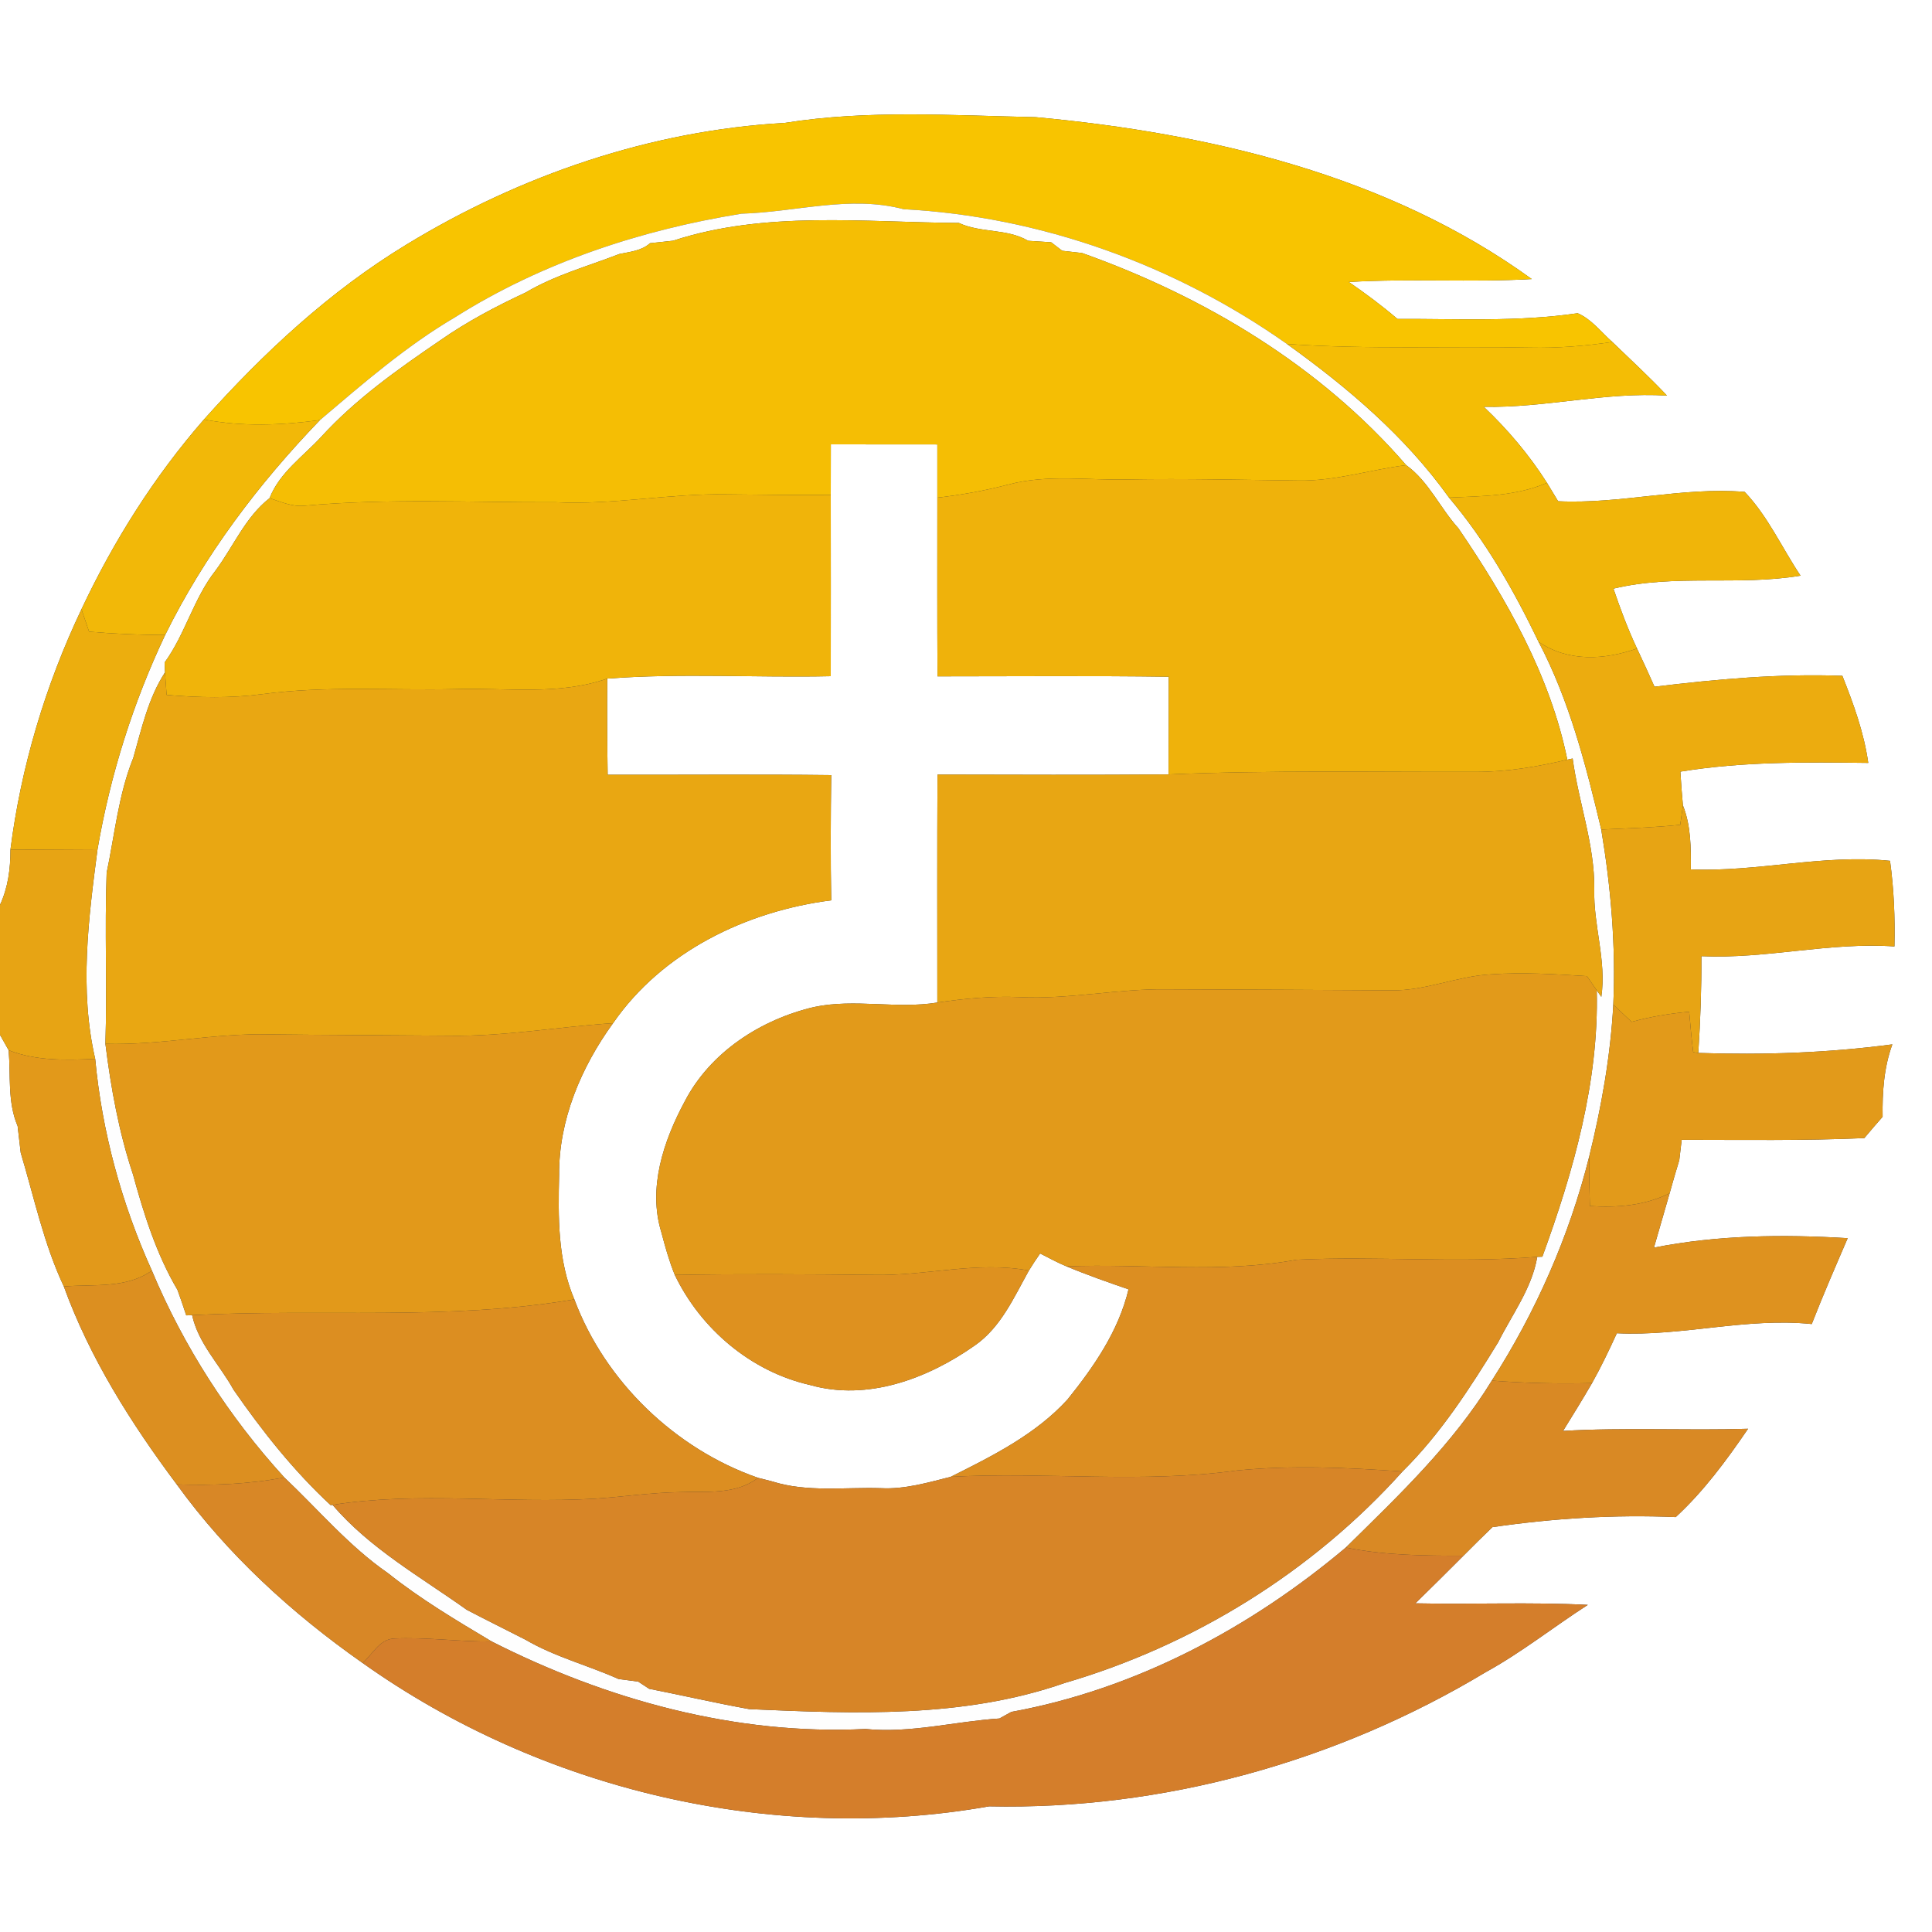 <?xml version="1.0" encoding="UTF-8" ?>
<!DOCTYPE svg PUBLIC "-//W3C//DTD SVG 1.1//EN" "http://www.w3.org/Graphics/SVG/1.1/DTD/svg11.dtd">
<svg width="250pt" height="250pt" viewBox="0 0 250 250" version="1.1" xmlns="http://www.w3.org/2000/svg">
<rect x="0" y="0" width="250" height="250" fill="#333333" stroke="none"/>
<g id="#ffffffff">
<path fill="#ffffff" opacity="1.00" d=" M 0.00 0.00 L 250.00 0.00 L 250.00 250.00 L 0.00 250.00 L 0.00 133.91 C 0.28 134.41 0.84 135.41 1.12 135.90 C 1.40 139.18 0.95 142.60 2.28 145.71 C 2.42 146.86 2.55 148.01 2.68 149.16 C 4.42 154.96 5.66 160.95 8.26 166.47 C 11.63 175.76 16.98 184.20 22.87 192.08 C 29.44 201.16 37.77 208.77 46.92 215.19 C 70.11 231.66 99.96 238.69 127.99 233.74 C 150.46 234.23 172.97 227.97 192.23 216.39 C 196.87 213.84 201.02 210.53 205.46 207.67 C 198.03 207.29 190.59 207.63 183.15 207.47 C 185.23 205.42 187.32 203.38 189.37 201.31 C 190.61 200.06 191.86 198.82 193.12 197.61 C 200.99 196.47 208.89 195.97 216.84 196.31 C 220.48 192.95 223.42 188.95 226.20 184.88 C 218.21 185.13 210.23 184.69 202.26 185.16 C 203.53 183.11 204.80 181.06 206.01 178.97 C 207.19 176.87 208.22 174.70 209.22 172.52 C 217.68 172.94 225.96 170.46 234.44 171.33 C 235.90 167.59 237.50 163.91 239.09 160.22 C 230.70 159.71 222.29 159.81 214.02 161.44 C 214.70 159.10 215.38 156.75 216.05 154.41 C 216.45 152.97 216.86 151.55 217.30 150.12 C 217.38 149.47 217.54 148.15 217.61 147.49 C 225.49 147.49 233.37 147.62 241.24 147.27 C 242.02 146.34 242.81 145.42 243.61 144.51 C 243.56 141.34 243.77 138.15 244.87 135.14 C 236.54 136.25 228.15 136.53 219.76 136.25 C 220.03 132.08 220.18 127.91 220.16 123.73 C 228.54 124.12 236.75 121.88 245.14 122.47 C 245.23 118.77 245.07 115.06 244.57 111.39 C 235.91 110.50 227.42 112.86 218.79 112.50 C 218.81 109.71 218.82 106.86 217.77 104.22 C 217.63 102.76 217.53 101.31 217.44 99.85 C 225.49 98.53 233.63 98.62 241.75 98.72 C 241.20 94.81 239.85 91.10 238.40 87.45 C 230.25 87.15 222.17 87.88 214.09 88.86 C 213.35 87.21 212.61 85.55 211.83 83.92 C 210.65 81.41 209.67 78.80 208.78 76.17 C 216.73 74.25 224.97 75.84 232.99 74.49 C 230.57 70.88 228.79 66.83 225.76 63.65 C 217.64 62.99 209.72 65.25 201.62 64.86 C 201.14 64.06 200.66 63.27 200.18 62.48 C 197.88 58.86 195.10 55.58 192.00 52.64 C 199.95 52.80 207.73 50.69 215.71 51.19 C 213.44 48.79 211.01 46.54 208.63 44.25 C 207.18 42.97 205.95 41.31 204.15 40.53 C 196.42 41.67 188.61 41.24 180.83 41.27 C 178.83 39.56 176.71 37.98 174.54 36.49 C 182.43 36.02 190.33 36.56 198.21 36.11 C 179.64 22.66 156.51 17.24 134.01 15.16 C 123.20 14.94 112.30 14.19 101.58 15.90 C 84.27 16.87 67.35 22.65 52.59 31.65 C 42.67 37.68 34.10 45.65 26.39 54.28 C 19.96 61.65 14.70 70.00 10.54 78.84 C 5.88 88.65 2.72 99.20 1.35 109.96 C 1.36 112.41 1.04 114.85 0.00 117.09 L 0.00 0.00 Z" />
<path fill="#ffffff" opacity="1.00" d=" M 107.51 57.50 C 112.10 57.50 116.69 57.50 121.29 57.51 C 121.29 59.81 121.29 62.10 121.29 64.40 C 121.29 72.10 121.27 79.81 121.31 87.52 C 131.28 87.52 141.26 87.43 151.23 87.57 C 151.23 91.78 151.23 96.00 151.21 100.21 C 141.24 100.29 131.27 100.25 121.31 100.23 C 121.26 110.06 121.29 119.90 121.29 129.73 C 116.01 130.59 110.62 129.20 105.37 130.30 C 98.47 131.91 91.90 136.14 88.59 142.55 C 85.86 147.63 83.81 153.73 85.58 159.46 C 86.07 161.32 86.59 163.19 87.32 164.98 C 90.69 171.98 97.19 177.49 104.82 179.22 C 112.25 181.33 120.05 178.39 126.13 174.11 C 129.51 171.77 131.20 167.88 133.14 164.41 C 133.60 163.66 134.09 162.92 134.59 162.20 C 135.71 162.76 136.83 163.39 138.01 163.87 C 140.64 164.97 143.34 165.91 146.03 166.84 C 144.75 172.22 141.55 176.85 138.14 181.09 C 134.01 185.62 128.42 188.40 123.02 191.10 C 120.06 191.84 117.10 192.73 114.00 192.57 C 109.30 192.42 104.43 193.14 99.87 191.68 C 99.42 191.57 98.53 191.34 98.09 191.23 C 87.38 187.50 78.29 178.77 74.32 168.14 C 72.16 163.06 72.22 157.49 72.35 152.08 C 72.28 144.96 75.20 138.09 79.33 132.40 C 85.73 123.14 96.59 117.90 107.56 116.50 C 107.46 111.10 107.49 105.70 107.56 100.30 C 97.92 100.18 88.27 100.28 78.63 100.25 C 78.57 96.10 78.55 91.95 78.58 87.81 C 88.19 87.08 97.86 87.71 107.50 87.50 C 107.51 79.68 107.51 71.86 107.50 64.04 C 107.50 61.86 107.50 59.68 107.51 57.50 Z" />
</g>
<g id="#f8c400ff">
<path fill="#f8c400" opacity="1.00" d=" M 101.58 15.90 C 112.30 14.19 123.20 14.94 134.01 15.16 C 156.51 17.24 179.64 22.66 198.21 36.11 C 190.33 36.56 182.43 36.02 174.54 36.49 C 176.71 37.98 178.83 39.56 180.83 41.27 C 188.61 41.24 196.42 41.67 204.15 40.53 C 205.95 41.31 207.18 42.97 208.63 44.25 C 205.10 44.78 201.52 45.06 197.95 44.98 C 187.48 44.77 176.99 45.24 166.53 44.51 C 152.04 34.28 134.65 28.01 116.92 27.07 C 109.96 25.23 102.96 27.45 95.96 27.65 C 82.92 29.75 70.10 33.98 58.89 41.05 C 52.54 44.78 46.99 49.62 41.40 54.36 C 36.42 55.03 31.35 55.24 26.39 54.28 C 34.10 45.65 42.67 37.68 52.59 31.65 C 67.35 22.65 84.27 16.87 101.58 15.90 Z" />
</g>
<g id="#fefefeff">
<path fill="#fefefe" opacity="1.00" d=" M 95.96 27.65 C 102.96 27.45 109.96 25.23 116.92 27.07 C 134.65 28.01 152.04 34.28 166.53 44.51 C 174.40 50.15 181.84 56.47 187.50 64.39 C 192.26 70.00 195.91 76.44 199.09 83.05 C 203.09 90.66 205.22 99.02 207.20 107.34 C 208.45 114.84 209.10 122.38 208.76 130.00 C 208.40 136.63 207.23 143.22 205.64 149.67 C 203.07 159.93 198.75 169.75 193.04 178.65 C 187.99 186.88 180.98 193.53 174.15 200.25 C 161.76 210.69 146.89 218.60 130.86 221.52 C 130.48 221.73 129.71 222.15 129.33 222.37 C 123.54 222.75 117.85 224.31 111.99 223.73 C 95.21 224.56 78.52 219.96 63.63 212.41 C 59.02 209.66 54.41 206.92 50.21 203.57 C 45.17 200.09 41.21 195.36 36.79 191.18 C 29.61 183.32 23.76 174.23 19.65 164.41 C 15.75 155.78 13.19 146.45 12.32 137.02 C 10.25 128.07 11.45 118.87 12.62 109.90 C 14.26 100.31 17.21 90.96 21.37 82.17 C 26.45 71.86 33.45 62.61 41.40 54.36 C 46.99 49.62 52.54 44.78 58.89 41.05 C 70.10 33.98 82.92 29.75 95.96 27.65 M 87.09 31.15 C 86.34 31.23 84.85 31.39 84.11 31.47 C 83.01 32.46 81.52 32.58 80.14 32.87 C 76.07 34.45 71.82 35.60 68.04 37.84 C 64.18 39.64 60.44 41.61 56.95 44.05 C 51.48 47.78 46.02 51.64 41.54 56.55 C 39.20 59.08 36.19 61.14 34.88 64.46 C 31.74 66.92 30.22 70.70 27.89 73.83 C 25.06 77.43 23.98 82.03 21.30 85.73 C 21.31 86.05 21.34 86.69 21.35 87.01 C 19.19 90.32 18.32 94.30 17.25 98.06 C 15.33 102.81 14.85 107.96 13.80 112.94 C 13.53 120.31 13.87 127.70 13.64 135.07 C 14.35 140.77 15.38 146.48 17.20 151.94 C 18.61 157.09 20.23 162.28 22.96 166.90 C 23.36 168.00 23.74 169.10 24.10 170.21 L 24.86 170.18 C 25.67 173.87 28.44 176.60 30.22 179.83 C 33.93 185.19 37.99 190.31 42.78 194.76 L 43.03 194.73 C 47.84 200.37 54.43 204.05 60.40 208.31 C 62.92 209.63 65.48 210.89 68.02 212.19 C 71.80 214.40 76.06 215.48 80.03 217.26 C 80.67 217.35 81.94 217.51 82.58 217.60 C 82.93 217.83 83.64 218.30 84.00 218.53 C 88.32 219.38 92.62 220.38 96.96 221.16 C 110.60 221.76 124.64 222.36 137.73 217.79 C 154.45 212.91 169.84 203.38 181.48 190.41 C 186.43 185.52 190.25 179.58 193.87 173.67 C 195.68 170.06 198.23 166.70 198.92 162.64 L 199.58 162.62 C 203.61 151.56 206.90 140.02 206.62 128.15 C 206.77 128.36 207.06 128.78 207.21 128.99 C 207.90 124.28 206.16 119.72 206.30 115.02 C 206.35 109.27 204.26 103.80 203.50 98.15 C 203.33 98.19 202.98 98.27 202.81 98.30 C 200.60 87.40 194.92 77.47 188.71 68.35 C 186.34 65.74 184.87 62.28 181.96 60.19 C 170.85 47.35 155.90 38.39 140.02 32.74 C 139.38 32.66 138.09 32.52 137.45 32.45 C 137.10 32.17 136.38 31.62 136.02 31.35 C 135.28 31.30 133.79 31.21 133.05 31.16 C 130.29 29.54 126.93 30.18 124.08 28.85 C 111.75 28.77 98.99 27.25 87.09 31.15 Z" />
</g>
<g id="#f5be04ff">
<path fill="#f5be04" opacity="1.00" d=" M 87.09 31.15 C 98.99 27.25 111.75 28.77 124.08 28.85 C 126.93 30.18 130.29 29.54 133.05 31.16 C 133.79 31.21 135.28 31.30 136.02 31.35 C 136.38 31.62 137.10 32.17 137.45 32.45 C 138.09 32.52 139.38 32.66 140.02 32.74 C 155.90 38.39 170.85 47.35 181.96 60.19 C 177.31 60.77 172.77 62.27 168.05 62.18 C 160.71 62.10 153.37 61.91 146.04 62.04 C 140.86 62.18 135.57 61.34 130.49 62.70 C 127.46 63.49 124.39 64.04 121.29 64.40 C 121.29 62.10 121.29 59.81 121.29 57.51 C 116.69 57.50 112.10 57.50 107.51 57.50 C 107.50 59.68 107.50 61.86 107.50 64.04 C 103.02 64.08 98.55 64.02 94.07 63.97 C 86.67 63.83 79.35 65.36 71.94 64.99 C 61.09 65.03 50.21 64.46 39.39 65.44 C 37.81 65.60 36.34 64.93 34.88 64.46 C 36.19 61.14 39.20 59.08 41.54 56.55 C 46.02 51.64 51.48 47.78 56.95 44.05 C 60.44 41.61 64.18 39.64 68.04 37.84 C 71.82 35.60 76.07 34.45 80.14 32.87 C 81.52 32.58 83.01 32.46 84.11 31.47 C 84.85 31.39 86.34 31.23 87.09 31.15 Z" />
</g>
<g id="#f4bd05ff">
<path fill="#f4bd05" opacity="1.00" d=" M 166.53 44.51 C 176.99 45.24 187.48 44.77 197.95 44.98 C 201.52 45.06 205.10 44.78 208.63 44.25 C 211.01 46.54 213.44 48.79 215.71 51.19 C 207.73 50.69 199.95 52.80 192.00 52.64 C 195.10 55.58 197.88 58.86 200.18 62.48 C 196.18 64.21 191.77 64.20 187.50 64.39 C 181.84 56.47 174.40 50.15 166.53 44.51 Z" />
</g>
<g id="#f2b808ff">
<path fill="#f2b808" opacity="1.00" d=" M 10.54 78.84 C 14.70 70.00 19.96 61.65 26.39 54.28 C 31.35 55.24 36.42 55.03 41.40 54.36 C 33.45 62.61 26.45 71.86 21.37 82.17 C 18.08 82.16 14.80 82.02 11.53 81.74 C 11.28 81.01 10.79 79.57 10.54 78.84 Z" />
</g>
<g id="#efb20bff">
<path fill="#efb20b" opacity="1.00" d=" M 181.96 60.19 C 184.87 62.28 186.34 65.74 188.71 68.35 C 194.92 77.47 200.60 87.40 202.81 98.30 C 198.93 99.22 194.97 99.89 190.97 99.88 C 177.72 99.92 164.46 99.65 151.21 100.21 C 151.23 96.00 151.23 91.78 151.23 87.57 C 141.26 87.43 131.28 87.52 121.31 87.52 C 121.27 79.81 121.29 72.10 121.29 64.40 C 124.39 64.04 127.46 63.49 130.49 62.70 C 135.57 61.34 140.86 62.18 146.04 62.04 C 153.37 61.91 160.71 62.10 168.05 62.18 C 172.77 62.27 177.31 60.77 181.96 60.19 Z" />
</g>
<g id="#f0b509ff">
<path fill="#f0b509" opacity="1.00" d=" M 187.50 64.39 C 191.77 64.20 196.18 64.21 200.18 62.48 C 200.66 63.27 201.14 64.06 201.62 64.86 C 209.72 65.25 217.64 62.99 225.76 63.65 C 228.79 66.83 230.57 70.88 232.99 74.49 C 224.97 75.84 216.73 74.25 208.78 76.17 C 209.67 78.80 210.65 81.41 211.83 83.92 C 207.61 85.40 202.93 85.68 199.09 83.05 C 195.91 76.44 192.26 70.00 187.50 64.39 Z" />
</g>
<g id="#f0b40aff">
<path fill="#f0b40a" opacity="1.00" d=" M 27.89 73.83 C 30.22 70.70 31.74 66.92 34.88 64.46 C 36.34 64.93 37.81 65.60 39.39 65.44 C 50.21 64.46 61.09 65.03 71.94 64.99 C 79.35 65.36 86.67 63.83 94.07 63.97 C 98.55 64.02 103.02 64.08 107.50 64.04 C 107.51 71.86 107.51 79.68 107.50 87.50 C 97.86 87.71 88.19 87.08 78.58 87.81 C 72.25 90.02 65.52 88.97 58.98 89.17 C 50.64 89.36 42.26 88.71 33.96 89.82 C 29.84 90.37 25.68 90.28 21.56 89.92 C 21.48 88.95 21.41 87.98 21.35 87.01 C 21.34 86.69 21.31 86.05 21.30 85.73 C 23.98 82.03 25.06 77.43 27.89 73.83 Z" />
</g>
<g id="#ecae0eff">
<path fill="#ecae0e" opacity="1.00" d=" M 1.35 109.96 C 2.72 99.20 5.88 88.65 10.54 78.84 C 10.79 79.57 11.28 81.01 11.53 81.74 C 14.80 82.02 18.08 82.16 21.37 82.17 C 17.21 90.96 14.26 100.31 12.62 109.90 C 8.86 109.91 5.10 109.94 1.35 109.96 Z" />
</g>
<g id="#ecac0fff">
<path fill="#ecac0f" opacity="1.00" d=" M 199.09 83.05 C 202.93 85.68 207.61 85.40 211.83 83.92 C 212.61 85.55 213.35 87.21 214.09 88.86 C 222.17 87.88 230.25 87.15 238.40 87.45 C 239.85 91.10 241.20 94.81 241.75 98.72 C 233.63 98.62 225.49 98.53 217.44 99.85 C 217.53 101.31 217.63 102.76 217.77 104.22 C 217.68 104.85 217.51 106.11 217.42 106.73 C 214.02 107.09 210.61 107.18 207.20 107.34 C 205.22 99.02 203.09 90.66 199.09 83.05 Z" />
</g>
<g id="#e9a712ff">
<path fill="#e9a712" opacity="1.00" d=" M 17.25 98.06 C 18.32 94.30 19.19 90.32 21.35 87.01 C 21.41 87.98 21.48 88.95 21.56 89.92 C 25.68 90.28 29.84 90.37 33.96 89.82 C 42.26 88.71 50.64 89.36 58.98 89.17 C 65.52 88.97 72.25 90.02 78.58 87.81 C 78.55 91.95 78.57 96.10 78.63 100.25 C 88.27 100.28 97.92 100.18 107.56 100.30 C 107.49 105.70 107.46 111.10 107.56 116.50 C 96.59 117.90 85.73 123.14 79.33 132.40 C 72.21 132.86 65.15 134.15 58.00 134.02 C 50.32 133.95 42.65 133.94 34.97 133.85 C 27.83 133.66 20.79 135.27 13.64 135.07 C 13.87 127.70 13.53 120.31 13.80 112.94 C 14.85 107.96 15.33 102.81 17.25 98.06 Z" />
</g>
<g id="#e8a613ff">
<path fill="#e8a613" opacity="1.00" d=" M 202.81 98.30 C 202.98 98.27 203.33 98.19 203.50 98.15 C 204.26 103.80 206.35 109.27 206.30 115.02 C 206.16 119.72 207.90 124.28 207.21 128.99 C 207.06 128.78 206.77 128.36 206.62 128.15 C 206.30 127.69 205.67 126.77 205.35 126.31 C 201.22 126.06 197.08 125.79 192.95 126.08 C 188.57 126.30 184.45 128.23 180.04 128.15 C 170.34 128.09 160.65 128.05 150.96 128.02 C 144.60 127.93 138.32 129.34 131.96 129.03 C 128.38 128.87 124.82 129.21 121.29 129.73 C 121.29 119.90 121.26 110.06 121.31 100.23 C 131.27 100.25 141.24 100.29 151.21 100.21 C 164.46 99.65 177.72 99.92 190.97 99.88 C 194.97 99.89 198.93 99.22 202.81 98.30 Z" />
</g>
<g id="#e7a414ff">
<path fill="#e7a414" opacity="1.00" d=" M 217.77 104.22 C 218.82 106.86 218.81 109.71 218.79 112.50 C 227.42 112.86 235.91 110.50 244.57 111.39 C 245.07 115.06 245.23 118.77 245.14 122.47 C 236.75 121.88 228.54 124.12 220.16 123.73 C 220.18 127.91 220.03 132.08 219.76 136.25 C 219.59 136.23 219.27 136.17 219.10 136.15 C 218.88 134.41 218.74 132.66 218.58 130.92 C 216.06 131.15 213.56 131.56 211.13 132.23 C 210.34 131.49 209.54 130.74 208.76 130.00 C 209.10 122.38 208.45 114.84 207.20 107.34 C 210.61 107.18 214.02 107.09 217.42 106.73 C 217.51 106.11 217.68 104.85 217.77 104.22 Z" />
<path fill="#e7a414" opacity="1.00" d=" M 1.35 109.96 C 5.10 109.94 8.86 109.91 12.62 109.90 C 11.45 118.87 10.25 128.07 12.32 137.02 C 8.56 137.19 4.68 137.30 1.12 135.90 C 0.84 135.41 0.28 134.41 0.00 133.91 L 0.00 117.09 C 1.04 114.85 1.36 112.41 1.35 109.96 Z" />
</g>
<g id="#e29a1aff">
<path fill="#e29a1a" opacity="1.00" d=" M 180.04 128.15 C 184.45 128.23 188.57 126.30 192.95 126.08 C 197.08 125.79 201.22 126.06 205.35 126.31 C 205.67 126.77 206.30 127.69 206.62 128.15 C 206.90 140.02 203.61 151.56 199.58 162.62 L 198.92 162.64 C 188.55 163.46 178.15 162.52 167.78 163.01 C 157.94 164.82 147.93 163.48 138.01 163.87 C 136.83 163.39 135.71 162.76 134.59 162.20 C 134.09 162.92 133.60 163.66 133.14 164.41 C 126.42 163.15 119.76 165.14 113.03 164.97 C 104.46 164.89 95.89 164.82 87.32 164.98 C 86.59 163.19 86.07 161.32 85.58 159.46 C 83.81 153.73 85.86 147.63 88.59 142.55 C 91.90 136.14 98.47 131.91 105.37 130.30 C 110.62 129.20 116.01 130.59 121.29 129.73 C 124.82 129.21 128.38 128.87 131.96 129.03 C 138.32 129.34 144.60 127.93 150.96 128.02 C 160.65 128.05 170.34 128.09 180.04 128.15 Z" />
<path fill="#e29a1a" opacity="1.00" d=" M 208.76 130.00 C 209.54 130.74 210.34 131.49 211.13 132.23 C 213.56 131.56 216.06 131.15 218.58 130.92 C 218.74 132.66 218.88 134.41 219.10 136.15 C 219.27 136.17 219.59 136.23 219.76 136.25 C 228.15 136.53 236.54 136.25 244.87 135.14 C 243.77 138.15 243.56 141.34 243.61 144.51 C 242.81 145.42 242.02 146.34 241.24 147.27 C 233.37 147.62 225.49 147.49 217.61 147.49 C 217.54 148.15 217.38 149.47 217.30 150.12 C 216.86 151.55 216.45 152.97 216.05 154.41 C 212.84 156.00 209.25 156.30 205.73 156.06 C 205.68 153.93 205.61 151.80 205.64 149.67 C 207.23 143.22 208.40 136.63 208.76 130.00 Z" />
</g>
<g id="#e2991aff">
<path fill="#e2991a" opacity="1.00" d=" M 58.00 134.02 C 65.15 134.15 72.21 132.86 79.33 132.40 C 75.20 138.09 72.28 144.96 72.35 152.08 C 72.22 157.49 72.16 163.06 74.32 168.14 C 57.95 170.92 41.34 169.32 24.86 170.18 L 24.10 170.21 C 23.74 169.10 23.36 168.00 22.96 166.90 C 20.23 162.28 18.61 157.09 17.20 151.94 C 15.38 146.48 14.35 140.77 13.64 135.07 C 20.79 135.27 27.83 133.66 34.97 133.85 C 42.65 133.94 50.32 133.95 58.00 134.02 Z" />
<path fill="#e2991a" opacity="1.00" d=" M 1.12 135.90 C 4.68 137.30 8.56 137.19 12.32 137.02 C 13.19 146.45 15.75 155.78 19.65 164.41 C 16.36 166.78 12.07 166.15 8.26 166.47 C 5.66 160.95 4.42 154.96 2.68 149.16 C 2.55 148.01 2.42 146.86 2.28 145.71 C 0.95 142.60 1.40 139.18 1.12 135.90 Z" />
</g>
<g id="#de921fff">
<path fill="#de921f" opacity="1.00" d=" M 193.04 178.65 C 198.75 169.75 203.07 159.93 205.64 149.67 C 205.61 151.80 205.68 153.93 205.73 156.06 C 209.25 156.30 212.84 156.00 216.05 154.41 C 215.38 156.75 214.70 159.10 214.02 161.44 C 222.29 159.81 230.70 159.71 239.09 160.22 C 237.50 163.91 235.90 167.59 234.44 171.33 C 225.96 170.46 217.68 172.94 209.22 172.52 C 208.22 174.70 207.19 176.87 206.01 178.97 C 201.68 179.07 197.35 178.99 193.04 178.65 Z" />
</g>
<g id="#dc8e21ff">
<path fill="#dc8e21" opacity="1.00" d=" M 138.01 163.87 C 147.93 163.48 157.94 164.82 167.78 163.01 C 178.15 162.52 188.55 163.46 198.92 162.64 C 198.23 166.70 195.68 170.06 193.87 173.67 C 190.25 179.58 186.43 185.52 181.48 190.41 C 174.35 189.90 167.17 189.58 160.05 190.28 C 147.77 191.98 135.36 190.43 123.02 191.10 C 128.42 188.40 134.01 185.62 138.14 181.09 C 141.55 176.85 144.75 172.22 146.03 166.84 C 143.34 165.91 140.64 164.97 138.01 163.87 Z" />
<path fill="#dc8e21" opacity="1.00" d=" M 24.86 170.18 C 41.34 169.32 57.95 170.92 74.32 168.14 C 78.29 178.77 87.38 187.50 98.09 191.23 C 95.17 193.47 91.41 192.95 87.97 193.08 C 84.29 193.14 80.65 193.68 76.99 193.93 C 65.68 194.60 54.28 192.96 43.03 194.73 L 42.78 194.76 C 37.99 190.31 33.93 185.19 30.22 179.83 C 28.44 176.60 25.67 173.87 24.86 170.18 Z" />
</g>
<g id="#dc8f20ff">
<path fill="#dc8f20" opacity="1.00" d=" M 19.65 164.41 C 23.76 174.23 29.61 183.32 36.79 191.18 C 32.20 192.06 27.53 192.23 22.87 192.08 C 16.98 184.20 11.63 175.76 8.26 166.47 C 12.07 166.15 16.36 166.78 19.65 164.41 Z" />
</g>
<g id="#de911fff">
<path fill="#de911f" opacity="1.00" d=" M 113.03 164.97 C 119.76 165.14 126.42 163.15 133.14 164.41 C 131.20 167.88 129.51 171.77 126.13 174.11 C 120.05 178.39 112.25 181.33 104.82 179.22 C 97.19 177.49 90.69 171.98 87.32 164.98 C 95.89 164.82 104.46 164.89 113.03 164.97 Z" />
</g>
<g id="#d98924ff">
<path fill="#d98924" opacity="1.00" d=" M 174.15 200.25 C 180.98 193.53 187.99 186.88 193.04 178.65 C 197.35 178.99 201.68 179.07 206.01 178.97 C 204.80 181.06 203.53 183.11 202.26 185.16 C 210.23 184.69 218.21 185.13 226.20 184.88 C 223.42 188.95 220.48 192.95 216.84 196.31 C 208.89 195.97 200.99 196.47 193.12 197.61 C 191.86 198.82 190.61 200.06 189.37 201.31 C 184.28 201.31 179.16 201.27 174.15 200.25 Z" />
</g>
<g id="#d78527ff">
<path fill="#d78527" opacity="1.00" d=" M 123.02 191.10 C 135.36 190.43 147.77 191.98 160.05 190.28 C 167.17 189.58 174.35 189.90 181.48 190.41 C 169.84 203.38 154.45 212.91 137.73 217.79 C 124.64 222.36 110.60 221.76 96.96 221.16 C 92.62 220.38 88.32 219.38 84.00 218.53 C 83.64 218.30 82.93 217.83 82.58 217.60 C 81.94 217.51 80.67 217.35 80.03 217.26 C 76.06 215.48 71.80 214.40 68.02 212.19 C 65.48 210.89 62.92 209.63 60.40 208.31 C 54.43 204.05 47.84 200.37 43.03 194.73 C 54.28 192.96 65.68 194.60 76.99 193.93 C 80.65 193.68 84.29 193.14 87.97 193.08 C 91.41 192.95 95.17 193.47 98.09 191.23 C 98.53 191.34 99.42 191.57 99.87 191.68 C 104.43 193.14 109.30 192.42 114.00 192.57 C 117.10 192.73 120.06 191.84 123.02 191.10 Z" />
</g>
<g id="#d88726ff">
<path fill="#d88726" opacity="1.00" d=" M 36.79 191.18 C 41.21 195.36 45.17 200.09 50.21 203.57 C 54.41 206.92 59.02 209.66 63.63 212.41 C 59.38 212.45 55.15 211.82 50.91 212.03 C 49.07 212.18 48.18 214.10 46.92 215.19 C 37.77 208.77 29.44 201.16 22.87 192.08 C 27.53 192.23 32.20 192.06 36.79 191.18 Z" />
</g>
<g id="#d47e2bff">
<path fill="#d47e2b" opacity="1.00" d=" M 130.86 221.52 C 146.89 218.60 161.76 210.69 174.15 200.25 C 179.16 201.27 184.28 201.31 189.37 201.31 C 187.32 203.38 185.23 205.42 183.15 207.47 C 190.59 207.63 198.03 207.29 205.46 207.67 C 201.02 210.53 196.87 213.84 192.23 216.39 C 172.97 227.97 150.46 234.23 127.99 233.74 C 99.96 238.69 70.11 231.66 46.92 215.19 C 48.18 214.10 49.07 212.18 50.91 212.03 C 55.15 211.82 59.38 212.45 63.63 212.41 C 78.52 219.96 95.21 224.56 111.99 223.73 C 117.85 224.31 123.54 222.75 129.33 222.37 C 129.71 222.15 130.48 221.73 130.86 221.52 Z" />
</g>
</svg>
